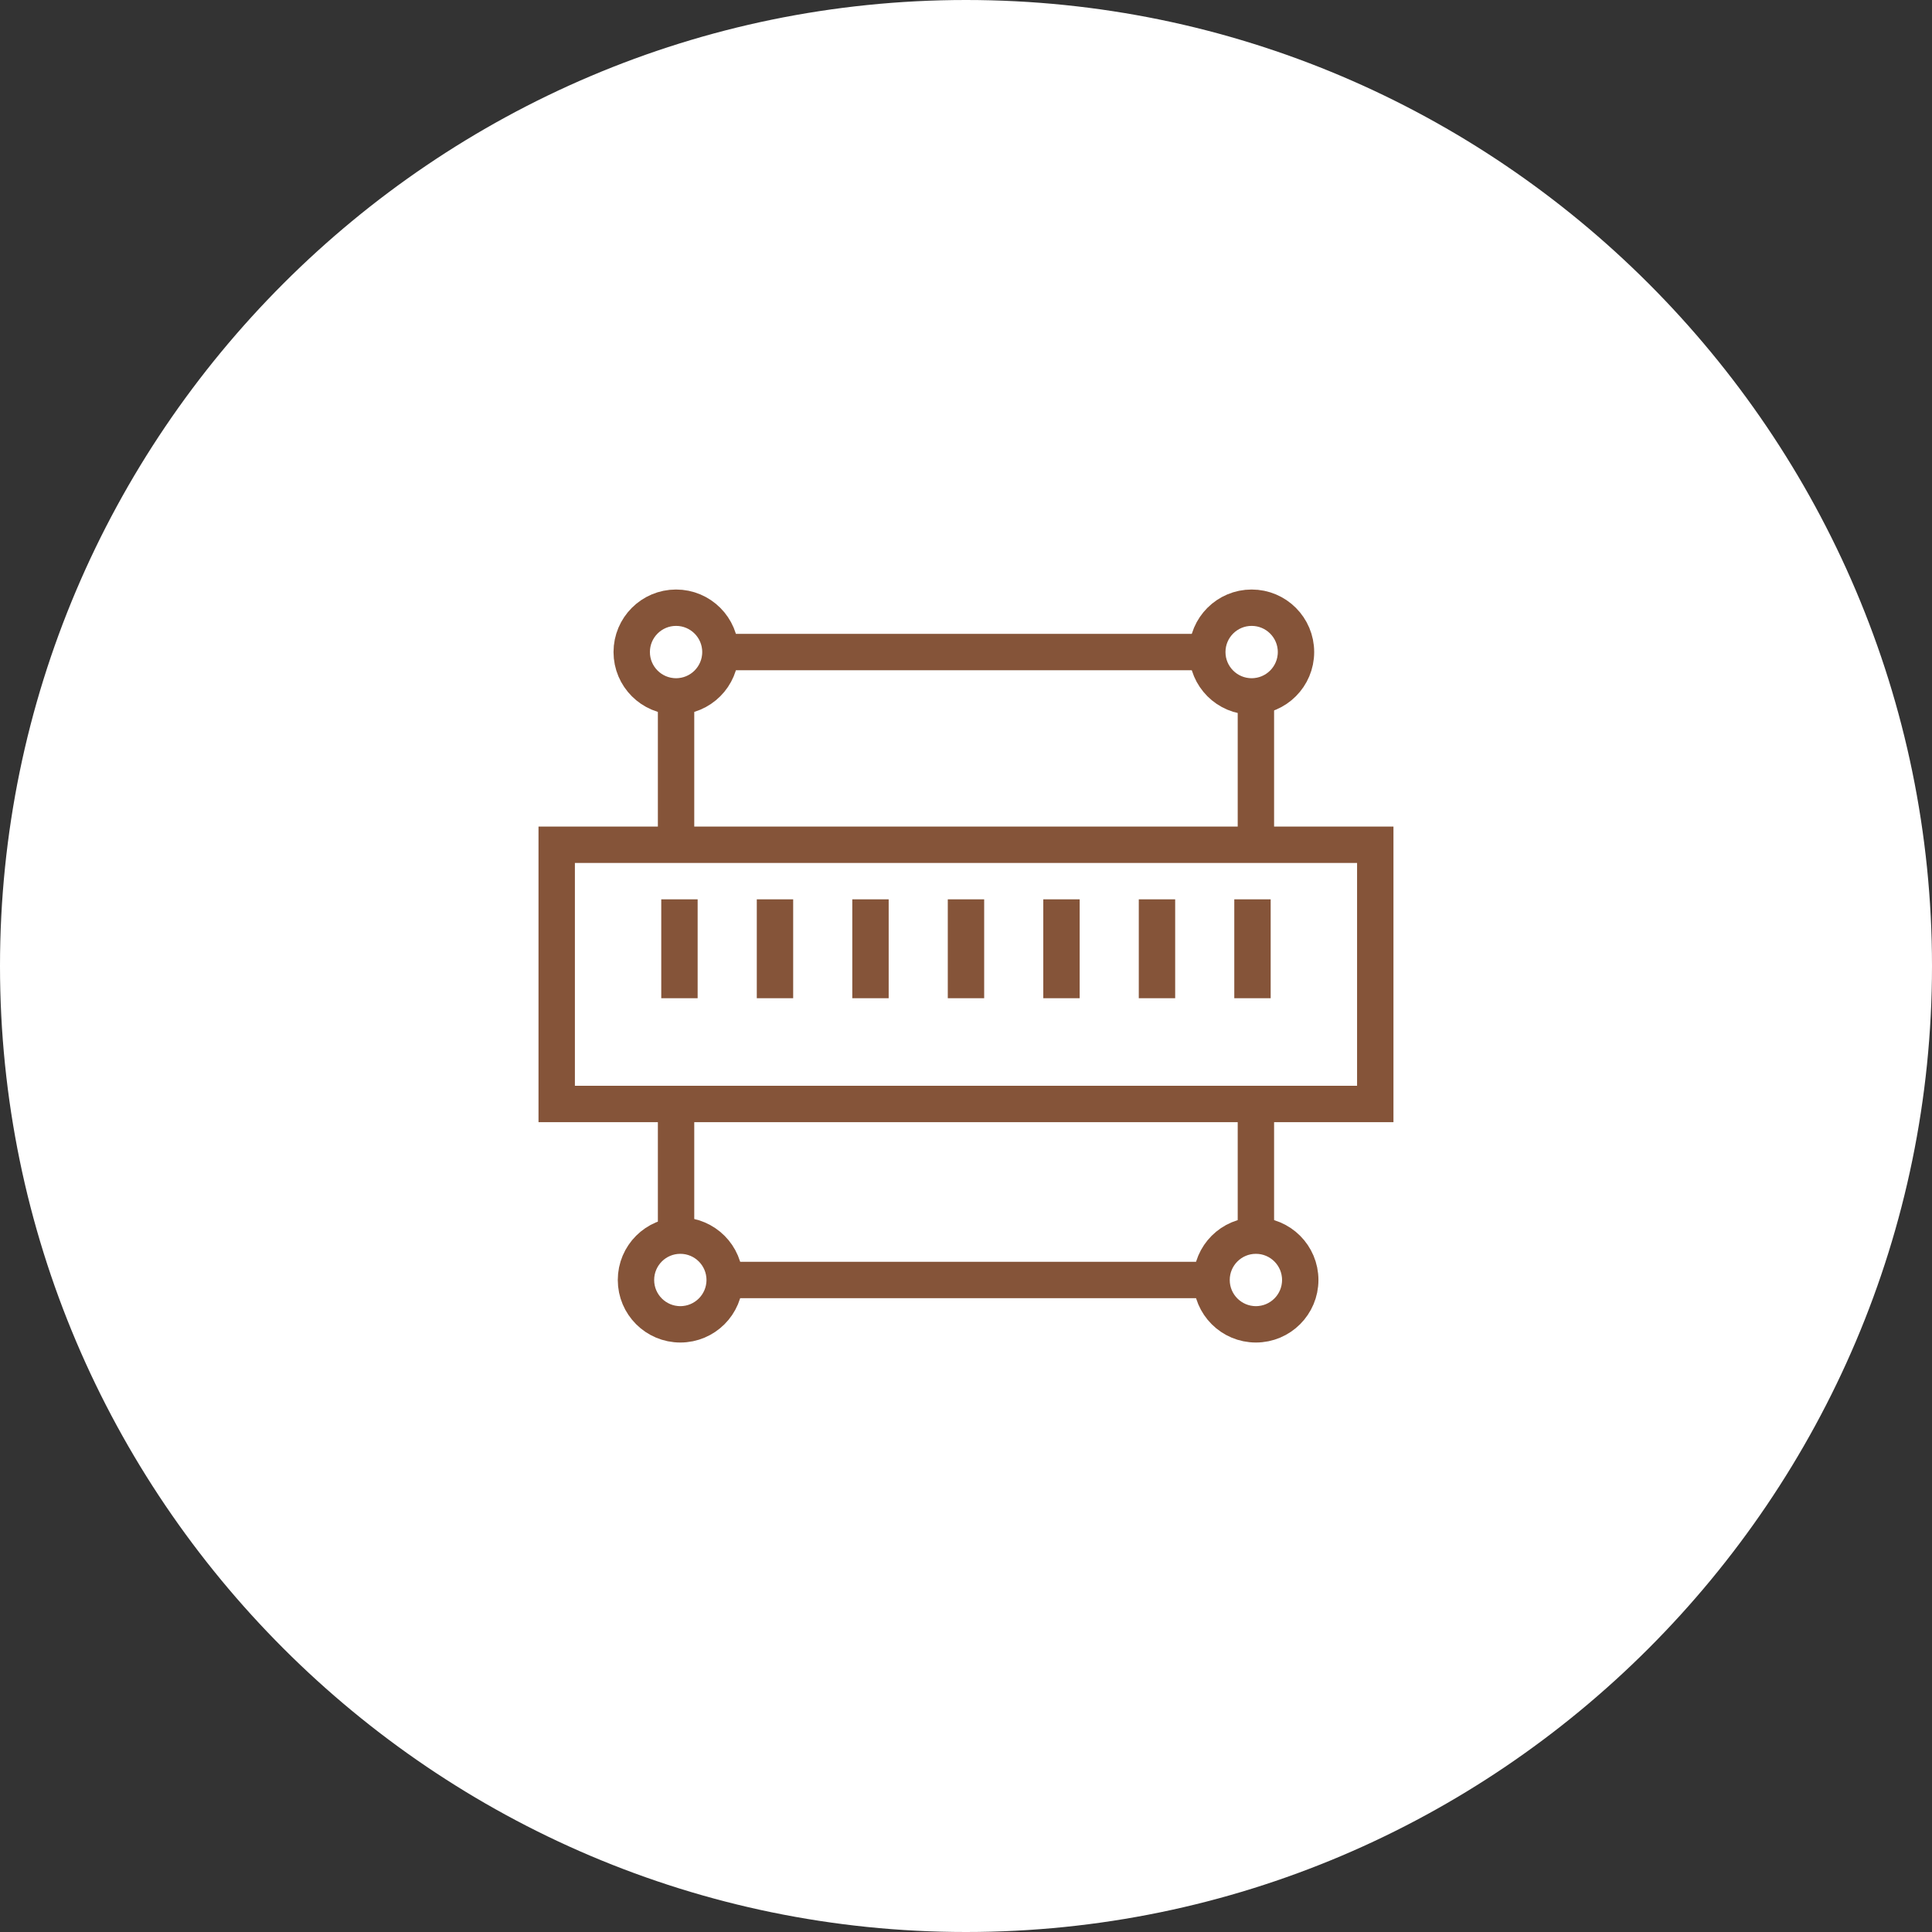 <?xml version="1.0" encoding="utf-8"?>
<!-- Generator: Adobe Illustrator 16.0.0, SVG Export Plug-In . SVG Version: 6.00 Build 0)  -->
<!DOCTYPE svg PUBLIC "-//W3C//DTD SVG 1.1//EN" "http://www.w3.org/Graphics/SVG/1.1/DTD/svg11.dtd">
<svg version="1.1" xmlns:x="http://ns.adobe.com/Extensibility/1.0/" xmlns:i="http://ns.adobe.com/AdobeIllustrator/10.0/" xmlns:graph="http://ns.adobe.com/Graphs/1.0/"
	 xmlns="http://www.w3.org/2000/svg" xmlns:xlink="http://www.w3.org/1999/xlink" x="0px" y="0px" width="53.105px"
	 height="53.105px" viewBox="0 0 53.105 53.105" enable-background="new 0 0 53.105 53.105" xml:space="preserve">
<rect x="0" y="0" width="53.105" height="53.105" fill="#333333" stroke="none"/>
<g id="Layer_1">
</g>
<g id="Layer_1_1_">
</g>
<g id="Layer_1_2_">
</g>
<g id="Layer_1_3_">
</g>
<g id="Layer_1_4_">
</g>
<g id="Layer_1_5_">
	<path fill-rule="evenodd" clip-rule="evenodd" fill="#FFFFFF" d="M26.552,53.105c14.625,0,26.553-11.929,26.553-26.553
		C53.105,11.928,41.177,0,26.552,0S0,11.928,0,26.553C0,41.177,11.928,53.105,26.552,53.105z"/>
	<g>
		
			<rect x="18.583" y="17.923" fill-rule="evenodd" clip-rule="evenodd" fill="#FFFFFF" stroke="#855439" stroke-width="1" stroke-miterlimit="22.926" width="15.938" height="17.26"/>
		
			<circle fill-rule="evenodd" clip-rule="evenodd" fill="#FFFFFF" stroke="#855439" stroke-width="1" stroke-miterlimit="22.926" cx="34.404" cy="17.923" r="1.219"/>
		
			<circle fill-rule="evenodd" clip-rule="evenodd" fill="#FFFFFF" stroke="#855439" stroke-width="1" stroke-miterlimit="22.926" cx="34.521" cy="35.183" r="1.219"/>
		
			<circle fill-rule="evenodd" clip-rule="evenodd" fill="#FFFFFF" stroke="#855439" stroke-width="1" stroke-miterlimit="22.926" cx="18.583" cy="17.923" r="1.219"/>
		
			<circle fill-rule="evenodd" clip-rule="evenodd" fill="#FFFFFF" stroke="#855439" stroke-width="1" stroke-miterlimit="22.926" cx="18.7" cy="35.183" r="1.219"/>
		<g>
			
				<rect x="15.302" y="23.22" fill-rule="evenodd" clip-rule="evenodd" fill="#FFFFFF" stroke="#855439" stroke-width="1" stroke-miterlimit="22.926" width="22.5" height="7.125"/>
			<g>
				
					<line fill-rule="evenodd" clip-rule="evenodd" fill="none" stroke="#855439" stroke-width="1" stroke-miterlimit="22.926" x1="18.676" y1="24.72" x2="18.676" y2="27.438"/>
				
					<line fill-rule="evenodd" clip-rule="evenodd" fill="none" stroke="#855439" stroke-width="1" stroke-miterlimit="22.926" x1="21.302" y1="24.72" x2="21.302" y2="27.438"/>
				
					<line fill-rule="evenodd" clip-rule="evenodd" fill="none" stroke="#855439" stroke-width="1" stroke-miterlimit="22.926" x1="23.927" y1="24.72" x2="23.927" y2="27.438"/>
				
					<line fill-rule="evenodd" clip-rule="evenodd" fill="none" stroke="#855439" stroke-width="1" stroke-miterlimit="22.926" x1="26.552" y1="24.72" x2="26.552" y2="27.438"/>
				
					<line fill-rule="evenodd" clip-rule="evenodd" fill="none" stroke="#855439" stroke-width="1" stroke-miterlimit="22.926" x1="29.177" y1="24.72" x2="29.177" y2="27.438"/>
				
					<line fill-rule="evenodd" clip-rule="evenodd" fill="none" stroke="#855439" stroke-width="1" stroke-miterlimit="22.926" x1="31.802" y1="24.72" x2="31.802" y2="27.438"/>
				
					<line fill-rule="evenodd" clip-rule="evenodd" fill="none" stroke="#855439" stroke-width="1" stroke-miterlimit="22.926" x1="34.427" y1="24.72" x2="34.427" y2="27.438"/>
			</g>
		</g>
	</g>
</g>
<g id="Layer_1_6_">
</g>
<g id="Layer_1_7_">
</g>
<g id="Layer_1_8_">
</g>
<g id="Layer_1_9_">
</g>
<g id="Layer_1_10_">
</g>
<g id="Layer_1_11_">
</g>
<g id="Layer_1_12_">
</g>
<g id="Layer_1_13_">
</g>
<g id="Layer_1_14_">
</g>
<g id="Layer_1_15_">
</g>
<g id="Layer_1_16_">
</g>
<g id="Layer_1_17_">
</g>
<g id="Layer_1_18_">
</g>
<g id="Layer_1_19_">
</g>
<g id="Layer_1_20_">
</g>
<g id="Layer_1_21_">
</g>
<g id="Layer_1_22_">
</g>
<g id="Layer_1_23_">
</g>
<g id="Layer_1_24_">
</g>
<g id="Layer_1_25_">
</g>
<g id="Layer_1_26_">
</g>
<g id="Layer_1_27_">
</g>
<g id="Layer_1_28_">
</g>
<g id="Layer_1_29_">
</g>
<g id="Layer_1_30_">
</g>
</svg>
